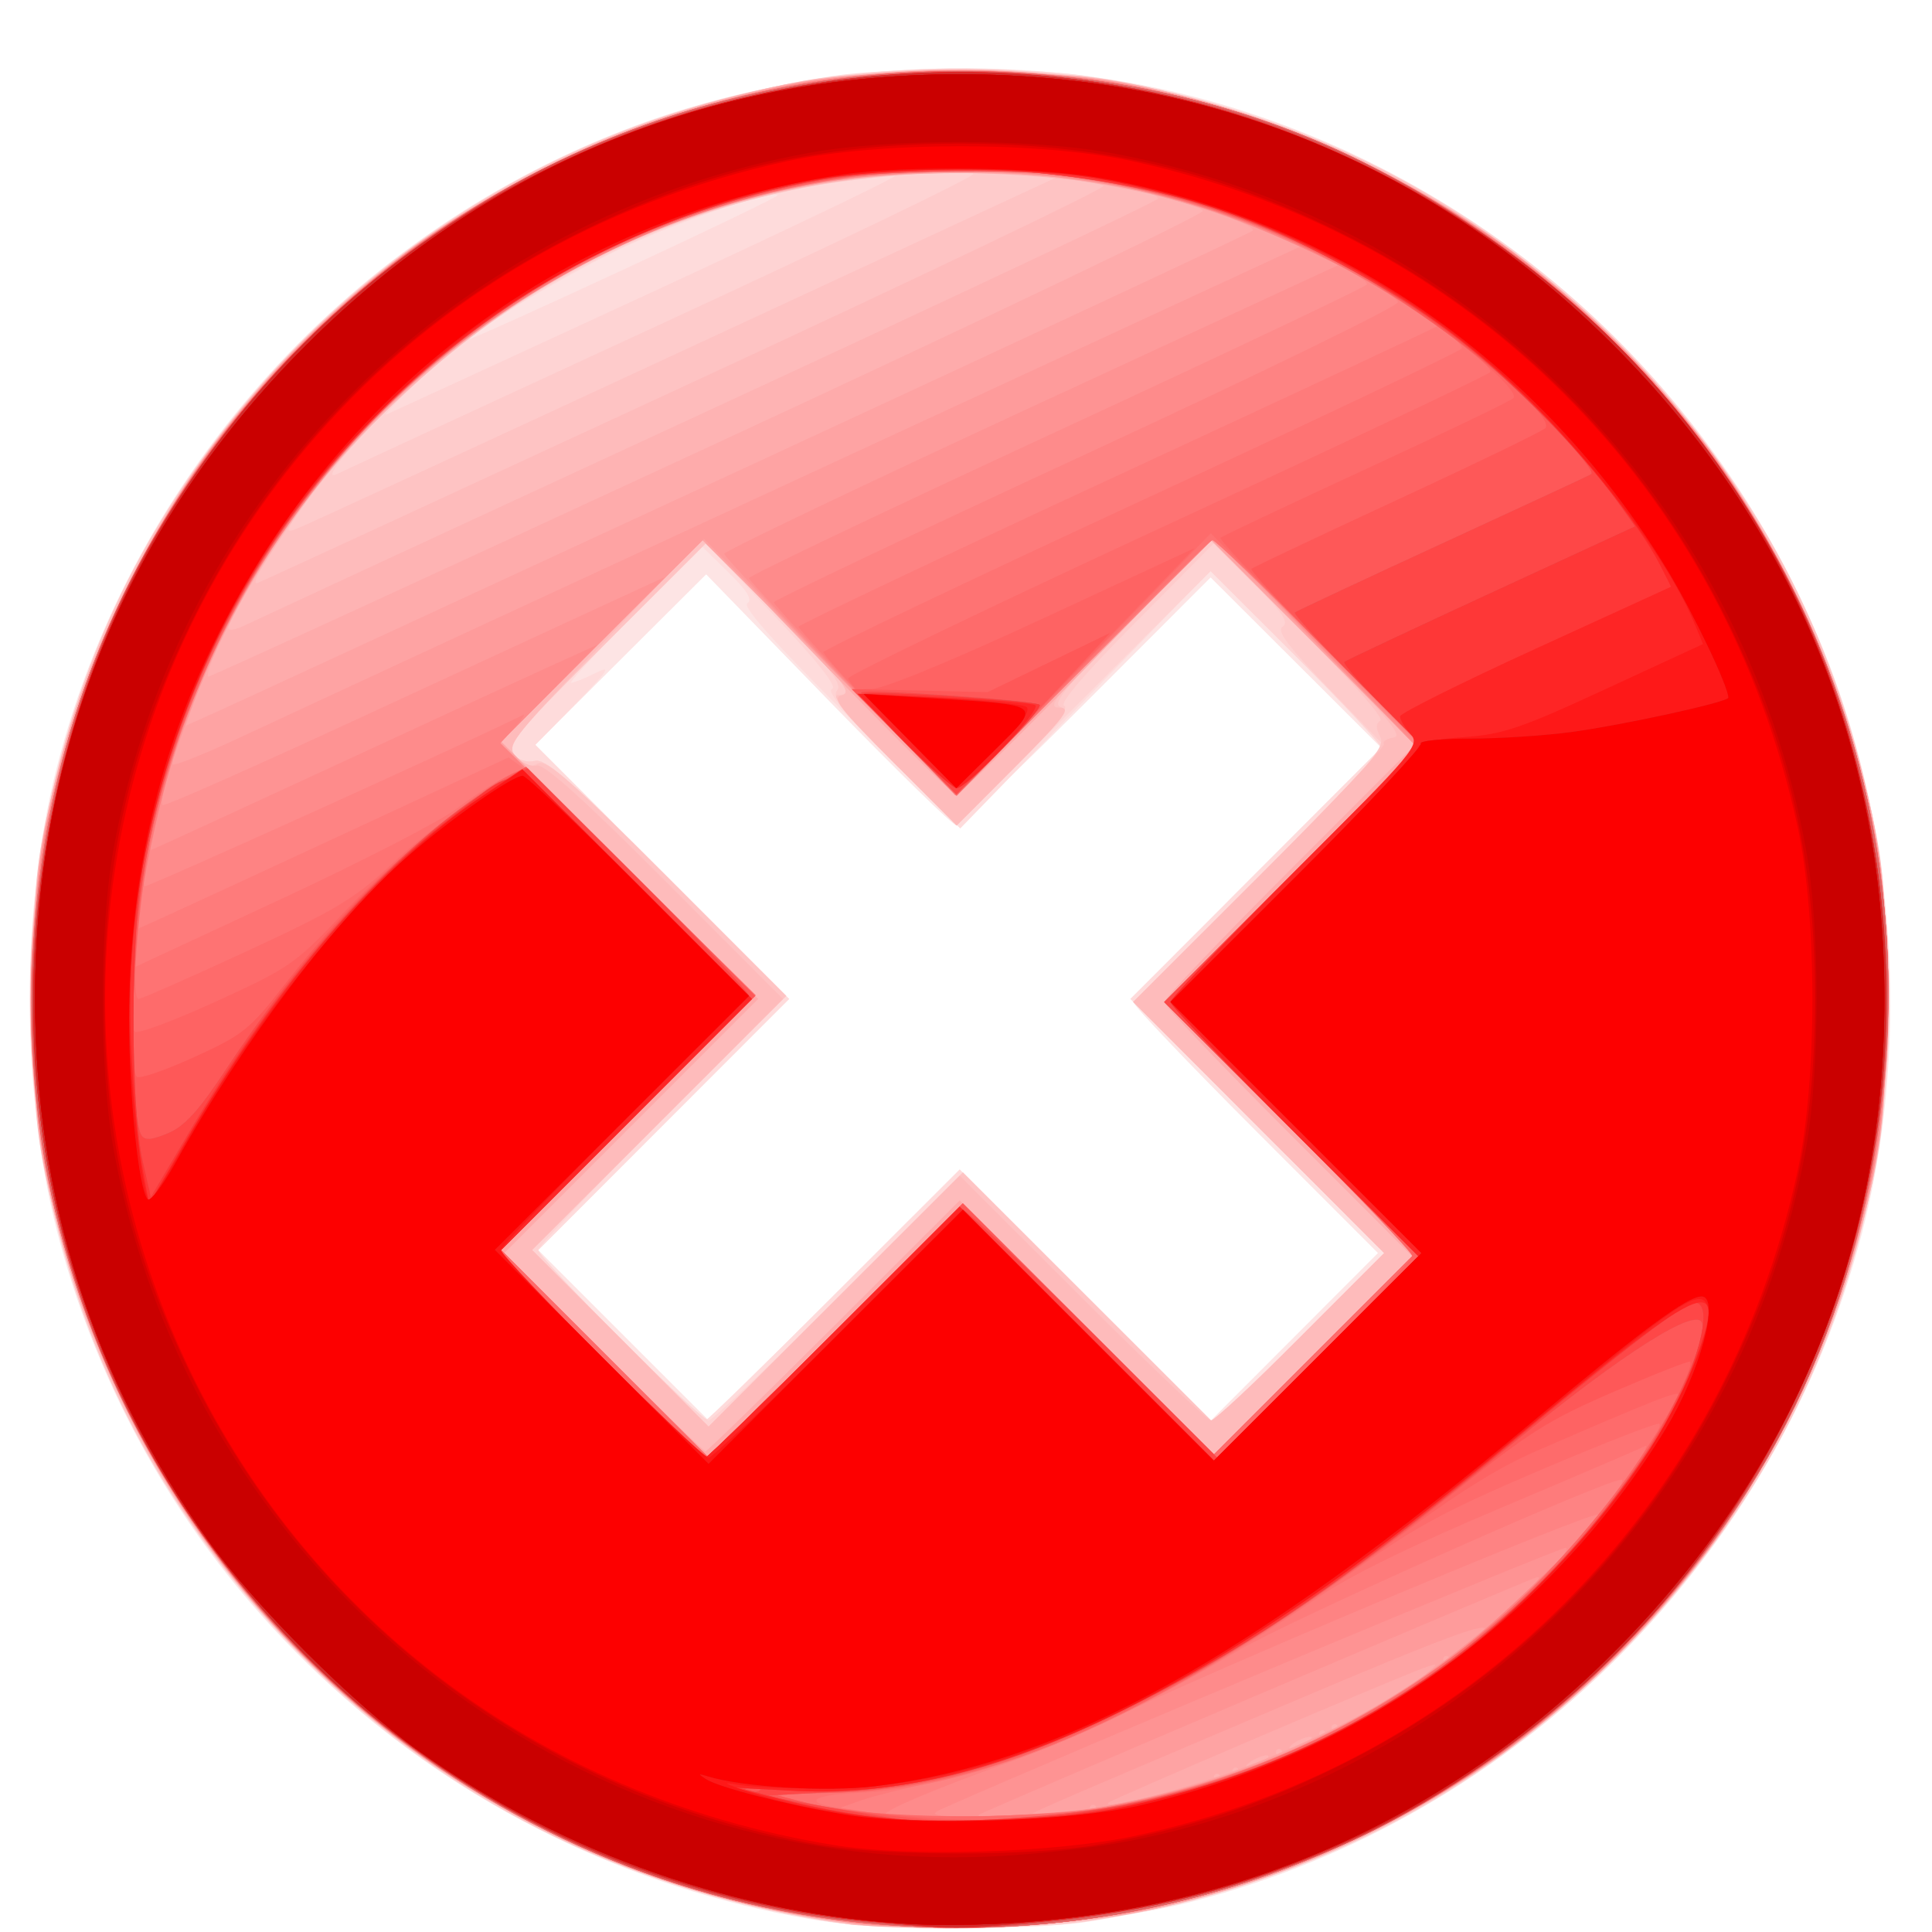 <?xml version="1.0" encoding="UTF-8" standalone="no"?>
<!-- Created with Inkscape (http://www.inkscape.org/) -->

<svg
   xmlns:dc="http://purl.org/dc/elements/1.1/"
   xmlns:cc="http://creativecommons.org/ns#"
   xmlns:rdf="http://www.w3.org/1999/02/22-rdf-syntax-ns#"
   xmlns:svg="http://www.w3.org/2000/svg"
   xmlns="http://www.w3.org/2000/svg"
   xmlns:sodipodi="http://sodipodi.sourceforge.net/DTD/sodipodi-0.dtd"
   xmlns:inkscape="http://www.inkscape.org/namespaces/inkscape"
   width="24"
   height="24"
   viewBox="0 0 24 24"
   id="svg11123"
   version="1.1"
   inkscape:version="0.91 r13725"
   sodipodi:docname="edit_delete.svg">
  <defs
     id="defs11125" />
  <sodipodi:namedview
     id="base"
     pagecolor="#ffffff"
     bordercolor="#666666"
     borderopacity="1.0"
     inkscape:pageopacity="0.0"
     inkscape:pageshadow="2"
     inkscape:zoom="8.7602941"
     inkscape:cx="-42.206504"
     inkscape:cy="10.404231"
     inkscape:document-units="px"
     inkscape:current-layer="layer1"
     showgrid="false"
     units="px"
     inkscape:window-width="1920"
     inkscape:window-height="1018"
     inkscape:window-x="-8"
     inkscape:window-y="-8"
     inkscape:window-maximized="1" />
  <g
     inkscape:label="Camada 1"
     inkscape:groupmode="layer"
     id="layer1"
     transform="translate(0,-1028.362)">
    <g
       id="g11204"
       transform="matrix(0.077,0,0,0.077,16.308,963.967)">
      <path
         style="fill:#fde4e4"
         d="m -80.962,1145.935 c -59.154,-10.068 -106.698,-53.358 -121.55,-110.673 -5.987,-23.106 -5.987,-52.507 0,-75.613 12.249,-47.269 47.604,-86.253 93.609,-103.215 27.908,-10.29 61.058,-11.963 89.748,-4.529 47.269,12.249 86.253,47.604 103.215,93.609 10.29,27.908 11.963,61.058 4.529,89.748 -13.538,52.246 -55.498,94.206 -107.744,107.744 -17.226,4.464 -45.045,5.782 -61.806,2.929 z m 44.261,-100.718 20.261,20.243 13.477,-13.505 13.477,-13.505 -19.738,-19.757 c -10.856,-10.866 -19.738,-20.199 -19.738,-20.739 0,-0.54 9.001,-9.991 20.002,-21.002 L 11.043,956.933 -2.72,943.196 -16.484,929.459 -36.463,949.457 c -10.989,10.999 -20.434,20.017 -20.989,20.041 -0.555,0.023 -9.876,-9.089 -20.713,-20.25 l -19.704,-20.292 -13.789,13.748 -13.789,13.748 20.484,20.502 20.484,20.502 -20.239,20.257 -20.239,20.257 13.741,13.741 13.741,13.741 20.257,-20.239 20.257,-20.239 20.261,20.243 z"
         id="path11262"
         inkscape:connector-curvature="0" />
      <path
         style="fill:#fedbdb"
         d="m -79.962,1145.962 c -36.254,-6.226 -67.155,-23.323 -90.135,-49.871 -24.369,-28.152 -36.865,-61.585 -36.865,-98.636 0,-37.05 12.496,-70.484 36.865,-98.636 23.483,-27.128 56.005,-44.745 92.827,-50.283 9.25,-1.391 31.367,-1.391 40.617,0 49.118,7.387 89.165,35.541 112.733,79.254 11.085,20.559 16.959,44.69 16.959,69.665 0,36.846 -12.382,70.158 -36.536,98.296 -23.332,27.181 -56.257,45.073 -93.155,50.622 -9.528,1.433 -33.918,1.201 -43.308,-0.411 z m 2.741,-100.748 20.259,-20.241 20.502,20.484 20.502,20.484 13.741,-13.741 13.741,-13.741 -20.484,-20.502 -20.484,-20.502 20.48,-20.498 20.48,-20.498 -13.989,-14.075 -13.989,-14.075 -20.208,20.823 -20.208,20.823 -17.792,-17.773 c -12.121,-12.108 -17.397,-18.021 -16.553,-18.552 0.877,-0.551 -0.009,-2.005 -3.027,-4.967 l -4.267,-4.187 -10.956,10.99 c -6.026,6.044 -10.603,10.99 -10.173,10.99 0.43,0 2.223,-0.723 3.983,-1.606 2.624,-1.317 2.033,-0.414 -3.281,5.01 l -6.481,6.616 20.472,20.49 20.472,20.49 -20.479,20.498 -20.479,20.498 13.475,13.502 c 7.411,7.426 13.702,13.502 13.98,13.502 0.278,0 9.621,-9.108 20.764,-20.241 z m -9.077,-177.429 c -0.899,-0.899 -16.539,4.441 -25.496,8.706 -8.804,4.192 -24.168,13.38 -24.168,14.454 0,0.185 11.243,-4.882 24.984,-11.26 13.741,-6.378 24.847,-11.733 24.68,-11.9 z"
         id="path11260"
         inkscape:connector-curvature="0" />
      <path
         style="fill:#fed3d3"
         d="m -77.962,1146.302 c -34.179,-5.69 -61.905,-19.638 -85.057,-42.79 -28.646,-28.646 -43.908,-65.511 -43.908,-106.057 0,-40.546 15.262,-77.411 43.908,-106.057 42.332,-42.332 104.233,-55.367 160.565,-33.811 57.286,21.921 95.457,77.85 95.457,139.868 0,40.546 -15.262,77.411 -43.908,106.057 -23.158,23.157 -50.474,36.971 -84.057,42.507 -9.444,1.557 -34.363,1.721 -43,0.283 z m 1.5,-100.847 19.981,-20 20.261,20.243 20.261,20.243 13.741,-13.741 13.741,-13.741 -20.243,-20.261 -20.243,-20.261 20,-19.981 C 2.038,966.966 11.038,957.514 11.038,956.951 c 0,-0.563 -6.192,-7.203 -13.761,-14.757 l -13.761,-13.735 -20.476,20.495 -20.476,20.495 -10.766,-10.732 c -7.131,-7.109 -10.295,-10.906 -9.372,-11.246 0.934,-0.345 -2.178,-4.301 -9.453,-12.014 l -10.846,-11.5 -16.222,16.182 c -14.326,14.29 -16.064,16.373 -14.868,17.814 0.817,0.984 2.194,1.421 3.471,1.101 1.713,-0.43 5.781,3.137 21.324,18.695 l 19.207,19.226 -20,19.981 c -11,10.99 -20,20.43 -20,20.977 0,1.319 26.178,27.523 27.495,27.523 0.563,0 10.015,-9 21.005,-20 z M -107.71,883.941 c 22.413,-10.349 40.543,-19.025 40.288,-19.28 -0.803,-0.803 -16.702,1.965 -25.109,4.37 -18.566,5.314 -38.997,16.68 -51.931,28.892 -3.3,3.116 -5.55,5.478 -5,5.249 0.55,-0.228 19.338,-8.883 41.751,-19.232 z"
         id="path11258"
         inkscape:connector-curvature="0" />
      <path
         style="fill:#fecbcb"
         d="m -77.962,1146.302 c -34.238,-5.7 -61.774,-19.567 -85.027,-42.82 -28.734,-28.734 -43.938,-65.423 -43.938,-106.027 0,-40.604 15.204,-77.293 43.938,-106.027 28.734,-28.734 65.423,-43.938 106.027,-43.938 40.604,0 77.293,15.204 106.027,43.938 28.734,28.734 43.938,65.423 43.938,106.027 0,40.604 -15.204,77.293 -43.938,106.027 -23.26,23.26 -50.386,36.992 -84.027,42.537 -9.444,1.557 -34.363,1.721 -43,0.283 z m 41.755,-100.598 20.243,20.243 13.744,-13.744 13.744,-13.744 -20.243,-20.261 -20.243,-20.261 20.456,-20.438 20.456,-20.438 -9.099,-9.406 c -6.945,-7.179 -8.769,-9.612 -7.706,-10.277 1.071,-0.67 -0.05,-2.318 -4.86,-7.14 l -6.253,-6.268 -12.747,12.851 c -8.234,8.301 -12.266,13.032 -11.387,13.363 0.89,0.334 -1.872,3.757 -7.982,9.892 l -9.342,9.381 -10.23,-10.195 c -8.149,-8.122 -9.998,-10.474 -9.091,-11.568 0.908,-1.094 -1.129,-3.642 -10.039,-12.551 l -11.179,-11.179 -16.178,16.178 c -14.285,14.285 -16.019,16.369 -14.823,17.81 0.817,0.984 2.194,1.421 3.471,1.101 1.713,-0.43 5.781,3.137 21.324,18.695 l 19.207,19.226 -20.498,20.48 -20.498,20.48 14.237,14.263 14.237,14.263 20.517,-20.499 20.517,-20.499 20.243,20.243 z M -104.749,888.39 c 27.892,-12.876 50.392,-23.7 50,-24.055 -1.089,-0.985 -20.713,0.752 -29.712,2.63 -22.118,4.617 -45.084,16.643 -61.678,32.297 -8.171,7.708 -14.24,14.983 -11.266,13.505 1.069,-0.532 24.765,-11.501 52.656,-24.377 z"
         id="path11256"
         inkscape:connector-curvature="0" />
      <path
         style="fill:#fec3c3"
         d="m -79.462,1145.953 c -44.729,-7.118 -83.437,-33.27 -106.847,-72.185 -27.454,-45.638 -27.454,-106.987 0,-152.626 40.126,-66.705 121.721,-92.009 192.785,-59.788 25.584,11.6 50.539,34.238 65.908,59.788 27.454,45.638 27.454,106.987 0,152.626 -20.661,34.347 -54.057,59.38 -92.347,69.221 -17.205,4.422 -42.441,5.679 -59.5,2.964 z m 43.255,-100.249 20.243,20.243 13.744,-13.744 13.744,-13.744 -20.243,-20.261 -20.243,-20.261 20.439,-20.421 C 9.413,959.597 11.789,956.857 10.874,955.148 c -0.73,-1.364 -0.72,-2.146 0.033,-2.612 0.621,-0.384 -4.947,-6.675 -13.178,-14.891 l -14.253,-14.227 -12.969,13.146 c -10.395,10.537 -12.621,13.273 -11.214,13.783 1.42,0.516 -0.015,2.4 -7.518,9.872 l -9.273,9.235 -10.464,-10.5 c -6.575,-6.598 -9.82,-10.5 -8.732,-10.5 0.953,0 1.732,-0.345 1.732,-0.766 0,-0.421 -5.178,-5.929 -11.506,-12.24 l -11.506,-11.474 -16.192,16.192 c -15.934,15.934 -16.163,16.224 -14.368,18.208 1.322,1.461 2.29,1.766 3.519,1.109 1.373,-0.735 5.332,2.734 20.874,18.291 l 19.179,19.198 -20.498,20.48 -20.498,20.48 14.237,14.263 14.237,14.263 20.517,-20.499 20.517,-20.499 20.243,20.243 z m -64.943,-153.051 60.312,-27.973 -7.812,-0.443 c -27.454,-1.556 -55.667,5.64 -78.077,19.915 -12.99,8.274 -27.812,22.115 -36.046,33.658 -3.06,4.29 -3.136,4.573 -1,3.729 1.271,-0.502 29.451,-13.501 62.623,-28.886 z"
         id="path11254"
         inkscape:connector-curvature="0" />
      <path
         style="fill:#febbbb"
         d="m -74.462,1146.803 c -25.892,-4.067 -45.489,-11.293 -64.201,-23.672 -34.294,-22.689 -56.669,-55.424 -65.471,-95.788 -1.921,-8.809 -2.265,-13.351 -2.265,-29.887 0,-16.537 0.344,-21.079 2.265,-29.887 8.802,-40.364 31.176,-73.1 65.471,-95.788 15.642,-10.349 32.204,-17.219 51.813,-21.496 8.809,-1.921 13.351,-2.265 29.887,-2.265 16.537,0 21.079,0.344 29.887,2.265 40.364,8.802 73.1,31.176 95.788,65.471 10.349,15.642 17.219,32.204 21.496,51.813 1.921,8.809 2.265,13.351 2.265,29.887 0,16.537 -0.344,21.079 -2.265,29.887 -4.276,19.61 -11.147,36.171 -21.496,51.813 -22.578,34.127 -55.563,56.747 -95.277,65.339 -7.457,1.613 -14.216,2.22 -27.399,2.46 -9.625,0.175 -18.85,0.107 -20.5,-0.152 z m 37.259,-101.088 c 10.868,10.857 20.211,19.741 20.764,19.741 0.553,0 7.068,-6.076 14.479,-13.502 L 11.515,1038.451 -8.723,1018.194 -28.962,997.937 -8.517,977.511 C 2.727,966.276 11.721,956.75 11.468,956.341 c -0.253,-0.409 0.459,-0.888 1.581,-1.065 1.631,-0.257 -1.13,-3.485 -13.748,-16.073 L -16.487,923.453 -29.96,936.954 c -11.354,11.377 -13.085,13.501 -11.007,13.501 2.131,0 1.18,1.292 -6.995,9.501 l -9.462,9.501 -10.29,-10.251 c -8.72,-8.687 -9.979,-10.328 -8.249,-10.751 1.717,-0.421 0.079,-2.456 -10.3,-12.807 l -12.341,-12.307 -15.811,16.582 c -15.114,15.85 -15.736,16.664 -14.122,18.449 0.929,1.027 2.451,1.674 3.383,1.438 1.159,-0.293 7.686,5.579 20.684,18.609 l 18.99,19.037 -20.238,20.256 -20.238,20.256 14.241,14.241 14.241,14.241 20.257,-20.238 20.257,-20.238 19.759,19.741 z M -101.101,898.455 c 37.421,-17.325 67.724,-31.806 67.339,-32.18 -0.385,-0.374 -5.65,-1.131 -11.7,-1.682 -23.724,-2.162 -48.652,2.52 -70,13.146 -16.363,8.145 -34.982,23.619 -45.942,38.181 -6.431,8.545 -10.372,14.984 -8.831,14.429 0.602,-0.217 31.713,-14.57 69.134,-31.895 z"
         id="path11252"
         inkscape:connector-curvature="0" />
      <path
         style="fill:#feb3b3"
         d="m -79.462,1145.938 c -58.452,-9.449 -105.532,-51.051 -121.903,-107.717 -8.123,-28.116 -7.177,-61.962 2.496,-89.37 17.944,-50.84 59.19,-87.079 112.218,-98.595 14.77,-3.208 44.607,-3.208 59.377,0 59.867,13.001 104.51,57.645 117.511,117.511 3.208,14.77 3.208,44.607 0,59.377 -12.952,59.641 -57.866,104.697 -117.001,117.37 -12.92,2.769 -39.874,3.497 -52.699,1.424 z m 2.241,-95.723 20.259,-20.241 20.499,20.48 20.499,20.48 16.003,-15.979 16.003,-15.979 -20.001,-20.019 c -11.001,-11.011 -20.001,-20.461 -20.001,-21.001 0,-0.54 9.108,-10.098 20.24,-21.24 L 16.518,956.458 0.028,939.876 -16.462,923.294 -36.468,943.875 c -11.004,11.319 -20.48,20.581 -21.059,20.581 -0.579,0 -9.985,-9.261 -20.902,-20.58 l -19.849,-20.58 -16.343,16.32 -16.343,16.32 20.742,20.76 20.742,20.76 -20.481,20.499 -20.481,20.499 15.978,16.001 c 8.788,8.801 16.204,16.001 16.481,16.001 0.277,0 9.619,-9.108 20.762,-20.241 z M -97.212,902.404 c 39.738,-18.364 72.25,-33.694 72.25,-34.065 0,-1.73 -19.18,-4.164 -32.5,-4.124 -26.735,0.08 -50.16,7.188 -72.389,21.965 -9.652,6.416 -22.77,18.549 -30.337,28.059 -5.016,6.303 -14.774,21.76 -14.774,23.401 0,0.476 1.238,0.256 2.75,-0.49 1.512,-0.746 35.263,-16.382 75,-34.746 z"
         id="path11250"
         inkscape:connector-curvature="0" />
      <path
         style="fill:#feabab"
         d="m -72.962,1146.829 c -1.375,-0.257 -6.55,-1.14 -11.5,-1.963 -17.718,-2.946 -39.208,-11.701 -55.705,-22.694 -33.298,-22.19 -57.1,-58.256 -64.489,-97.717 -2.46,-13.139 -2.46,-40.861 0,-54 11.397,-60.867 59.826,-109.296 120.693,-120.693 13.139,-2.46 40.861,-2.46 54,0 60.867,11.397 109.296,59.826 120.693,120.693 2.46,13.139 2.46,40.861 0,54 -11.355,60.642 -59.959,109.401 -120.193,120.579 -8.631,1.602 -38.032,2.815 -43.5,1.795 z m 58,-23.873 c 0,-0.275 -0.225,-0.5 -0.5,-0.5 -0.275,0 -0.5,0.225 -0.5,0.5 0,0.275 0.225,0.5 0.5,0.5 0.275,0 0.5,-0.225 0.5,-0.5 z m 3,-1 c 0,-0.275 -0.225,-0.5 -0.5,-0.5 -0.275,0 -0.5,0.225 -0.5,0.5 0,0.275 0.225,0.5 0.5,0.5 0.275,0 0.5,-0.225 0.5,-0.5 z m 4,-1.5 c 0.825,-0.533 1.05,-0.969 0.5,-0.969 -0.55,0 -1.675,0.436 -2.5,0.969 -0.825,0.533 -1.05,0.969 -0.5,0.969 0.55,0 1.675,-0.436 2.5,-0.969 z m 3,-1.5 c 0,-0.275 -0.225,-0.5 -0.5,-0.5 -0.275,0 -0.5,0.225 -0.5,0.5 0,0.275 0.225,0.5 0.5,0.5 0.275,0 0.5,-0.225 0.5,-0.5 z m 4,-1.5 c 0.825,-0.533 1.05,-0.969 0.5,-0.969 -0.55,0 -1.675,0.436 -2.5,0.969 -0.825,0.533 -1.05,0.969 -0.5,0.969 0.55,0 1.675,-0.436 2.5,-0.969 z m 3,-1.5 c 0,-0.275 -0.225,-0.5 -0.5,-0.5 -0.275,0 -0.5,0.225 -0.5,0.5 0,0.275 0.225,0.5 0.5,0.5 0.275,0 0.5,-0.225 0.5,-0.5 z m 2,-1 c 0,-0.275 -0.225,-0.5 -0.5,-0.5 -0.275,0 -0.5,0.225 -0.5,0.5 0,0.275 0.225,0.5 0.5,0.5 0.275,0 0.5,-0.225 0.5,-0.5 z m -81.259,-64.741 20.259,-20.241 20.499,20.48 20.499,20.48 16.003,-15.979 16.003,-15.979 -20.001,-20.019 c -11.001,-11.011 -20.001,-20.461 -20.001,-21.001 0,-0.54 9.108,-10.098 20.24,-21.24 L 16.518,956.458 0.028,939.876 -16.462,923.294 -36.468,943.875 c -11.004,11.319 -20.48,20.581 -21.059,20.581 -0.579,0 -9.985,-9.261 -20.902,-20.58 l -19.849,-20.58 -16.343,16.32 -16.343,16.32 20.742,20.76 20.742,20.76 -20.481,20.499 -20.481,20.499 15.978,16.001 c 8.788,8.801 16.204,16.001 16.481,16.001 0.277,0 9.619,-9.108 20.762,-20.241 z M -97.192,908.275 c 44.148,-20.45 79.91,-37.54 79.471,-37.979 -1.493,-1.493 -16.705,-4.736 -27.24,-5.807 -10.622,-1.079 -19.753,-0.767 -32.5,1.114 -42.072,6.206 -80.658,35.422 -99.19,75.103 -1.22,2.612 -1.902,4.75 -1.514,4.75 0.387,1.1e-4 36.825,-16.731 80.973,-37.181 z"
         id="path11248"
         inkscape:connector-curvature="0" />
      <path
         style="fill:#fea3a3"
         d="m -78.685,1145.896 c -43.547,-6.349 -83.002,-32.432 -106.081,-70.128 -43.212,-70.579 -21.036,-162.937 49.491,-206.116 70.579,-43.212 162.937,-21.036 206.116,49.491 43.212,70.579 21.036,162.937 -49.491,206.116 -29.625,18.138 -65.88,25.617 -100.036,20.636 z m 43.723,-17.94 c 0,-0.275 -0.225,-0.5 -0.5,-0.5 -0.275,0 -0.5,0.225 -0.5,0.5 0,0.275 0.225,0.5 0.5,0.5 0.275,0 0.5,-0.225 0.5,-0.5 z m 19.951,-5.142 c 10.867,-3.574 27.557,-11.725 32.622,-15.932 2.799,-2.324 2.817,-2.392 0.427,-1.546 -4.344,1.538 -50.438,21.224 -50.981,21.773 -1.142,1.155 8.064,-1.05 17.932,-4.296 z m 37.049,-18.858 c 0,-0.275 -0.225,-0.5 -0.5,-0.5 -0.275,0 -0.5,0.225 -0.5,0.5 0,0.275 0.225,0.5 0.5,0.5 0.275,0 0.5,-0.225 0.5,-0.5 z m -58.244,-53.251 20.244,20.244 L 0.285,1054.701 16.532,1038.455 -3.712,1018.211 -23.956,997.967 -3.475,977.461 17.006,956.955 0.307,940.179 -16.391,923.403 l -20.544,20.527 -20.544,20.527 -20.481,-20.499 -20.481,-20.499 -16.261,16.239 -16.261,16.239 20.502,20.519 20.502,20.519 -20.499,20.481 -20.499,20.481 16.739,16.761 16.739,16.761 20.516,-20.498 20.516,-20.498 20.244,20.244 z M -90.962,911.472 c 44.275,-20.49 80.846,-37.568 81.268,-37.953 1.066,-0.971 -14.418,-5.881 -24.46,-7.757 -11.126,-2.078 -33.638,-2.062 -45.44,0.032 -40.753,7.233 -76.74,34.204 -95.412,71.509 -2.178,4.352 -4.608,9.749 -5.4,11.994 l -1.44,4.082 5.192,-2.327 c 2.856,-1.28 41.417,-19.091 85.692,-39.58 z"
         id="path11246"
         inkscape:connector-curvature="0" />
      <path
         style="fill:#fe9b9b"
         d="m -78.033,1145.992 c -18.937,-3.1 -32.355,-7.519 -48.731,-16.048 -39.829,-20.744 -67.517,-57.792 -77.344,-103.489 -3.259,-15.153 -3.259,-42.847 0,-58 6.527,-30.349 20.217,-55.875 41.244,-76.902 21.027,-21.027 46.554,-34.717 76.902,-41.244 8.762,-1.884 13.562,-2.258 29,-2.258 15.438,0 20.238,0.374 29,2.258 30.349,6.527 55.875,20.217 76.902,41.244 21.027,21.027 34.717,46.554 41.244,76.902 1.884,8.762 2.258,13.562 2.258,29 0,15.438 -0.374,20.238 -2.258,29 -3.105,14.44 -7.378,26.558 -13.828,39.223 -20.689,40.62 -58.266,69.135 -103.818,78.781 -13.075,2.769 -38.342,3.535 -50.572,1.533 z m 42.824,-18.046 c 18.537,-3.006 36.678,-10.217 52.55,-20.887 17.554,-11.801 14.714,-11.225 -22.447,4.555 -42.357,17.986 -41.611,17.658 -40.356,17.756 0.55,0.043 5.164,-0.598 10.252,-1.423 z m -0.997,-77.242 20.244,20.244 L 0.285,1054.701 16.532,1038.455 -3.712,1018.211 -23.956,997.967 -3.535,977.461 16.885,956.955 0.412,940.014 -16.062,923.074 l -20.757,20.74 -20.757,20.74 -20.326,-20.661 -20.326,-20.661 -16.437,16.437 -16.437,16.437 20.603,20.384 20.603,20.384 -20.53,20.547 -20.53,20.547 16.741,16.741 16.741,16.741 20.512,-20.495 20.512,-20.495 20.244,20.244 z m -45.44,-137.793 79.815,-36.921 -4.315,-1.846 c -7.562,-3.236 -18.685,-6.598 -27.633,-8.352 -11.498,-2.254 -33.422,-2.231 -46.182,0.049 -37.669,6.731 -70.759,29.988 -91.223,64.114 -5.059,8.436 -12.777,26.328 -12.777,29.619 0,0.443 5.062,-1.567 11.25,-4.468 6.188,-2.9 47.167,-21.888 91.065,-42.195 z"
         id="path11244"
         inkscape:connector-curvature="0" />
      <path
         style="fill:#fe9393"
         d="m -74.962,1146.448 c -18.578,-2.557 -35.292,-7.879 -51.802,-16.494 -13.984,-7.296 -24.428,-15.022 -36.135,-26.728 -21.147,-21.147 -34.704,-46.411 -41.197,-76.771 -1.868,-8.735 -2.246,-13.609 -2.246,-29 0,-15.391 0.377,-20.265 2.246,-29 4.545,-21.253 13.392,-41.672 25.32,-58.441 7.738,-10.878 23.495,-26.635 34.373,-34.373 16.769,-11.928 37.188,-20.775 58.441,-25.32 15.139,-3.238 42.861,-3.238 58,0 21.253,4.545 41.672,13.392 58.441,25.32 10.878,7.738 26.635,23.495 34.373,34.373 11.928,16.769 20.775,37.188 25.32,58.441 1.868,8.735 2.246,13.609 2.246,29 0,15.391 -0.377,20.265 -2.246,29 -4.545,21.253 -13.392,41.672 -25.32,58.441 -7.738,10.878 -23.495,26.635 -34.373,34.373 -16.68,11.865 -37.398,20.864 -57.941,25.168 -11.4,2.388 -36.913,3.469 -47.5,2.011 z m 40.119,-18.467 c 19.645,-3.455 36.05,-9.984 51.65,-20.556 8.517,-5.771 22.222,-17.627 19.231,-16.635 -2.408,0.798 -89.457,37.859 -89.917,38.282 -1.04,0.957 11.471,0.24 19.036,-1.091 z m -1.363,-77.276 20.244,20.244 16.247,-16.247 16.247,-16.247 -20.244,-20.244 -20.244,-20.244 20.426,-20.506 20.426,-20.506 -16.38,-17 -16.38,-17 -20.867,20.809 -20.867,20.809 -18.682,-19.092 c -10.275,-10.501 -18.682,-19.427 -18.682,-19.837 0,-0.409 22.3,-11.061 49.557,-23.67 l 49.557,-22.926 -4.807,-2.451 C -29.101,862.095 -69.001,859.89 -100.195,871.097 c -33.516,12.042 -60.726,36.618 -76.235,68.858 -4.282,8.901 -10.011,25.355 -9.133,26.232 0.249,0.249 14.774,-6.176 32.278,-14.279 17.503,-8.103 35.649,-16.491 40.324,-18.641 l 8.5,-3.909 -13.337,13.399 -13.337,13.399 20.628,20.349 20.628,20.349 -20.538,20.556 -20.538,20.556 16.741,16.741 16.741,16.741 20.512,-20.495 20.512,-20.495 20.244,20.244 z"
         id="path11242"
         inkscape:connector-curvature="0" />
      <path
         style="fill:#fe8b8b"
         d="m -74.732,1146.422 c -33.41,-4.213 -64.429,-19.372 -88.126,-43.07 -21.037,-21.037 -34.808,-46.724 -41.225,-76.897 -3.217,-15.126 -3.217,-42.874 0,-58 6.417,-30.173 20.188,-55.86 41.225,-76.897 21.037,-21.037 46.724,-34.808 76.897,-41.225 15.126,-3.217 42.874,-3.217 58,0 30.173,6.417 55.86,20.188 76.897,41.225 21.037,21.037 34.808,46.724 41.225,76.897 3.217,15.126 3.217,42.874 0,58 -12.898,60.645 -58.122,105.831 -118.122,118.022 -12,2.438 -35.204,3.403 -46.77,1.945 z m 40.389,-18.499 c 22.634,-3.906 41.462,-12.271 59.265,-26.329 8.411,-6.642 16.775,-14.812 15.979,-15.608 -0.383,-0.383 -79.213,32.586 -100.363,41.975 -2.769,1.23 -2.261,1.338 6.619,1.413 5.29,0.045 13.615,-0.608 18.5,-1.451 z m -1.863,-77.218 20.244,20.244 L 0.285,1054.701 16.532,1038.455 -3.712,1018.211 -23.956,997.967 -3.459,977.453 17.038,956.938 0.621,939.947 -15.797,922.955 -36.708,943.775 -57.619,964.595 -74.29,947.423 c -9.169,-9.445 -16.671,-17.481 -16.671,-17.858 0,-0.377 22.311,-11.006 49.579,-23.621 27.268,-12.614 49.802,-23.296 50.075,-23.738 0.779,-1.26 -19.221,-10.37 -28.889,-13.158 -20.931,-6.037 -41.514,-6.862 -62.998,-2.526 -45.401,9.163 -83.297,42.574 -99.167,87.433 -2.185,6.177 -5.685,19.5 -5.122,19.5 0.115,0 13.442,-6.127 29.616,-13.616 16.174,-7.489 32.332,-14.937 35.907,-16.553 l 6.5,-2.937 -7.833,7.908 -7.833,7.908 20.624,20.345 20.624,20.345 -20.538,20.556 -20.538,20.556 16.741,16.741 16.741,16.741 20.512,-20.495 20.512,-20.495 20.244,20.244 z"
         id="path11240"
         inkscape:connector-curvature="0" />
      <path
         style="fill:#fe8383"
         d="m -76.962,1145.948 c -81.692,-11.189 -139.364,-86.365 -128.553,-167.569 4.474,-33.607 18.992,-63.156 42.656,-86.82 41.139,-41.139 101.563,-54.677 156.615,-35.088 41.435,14.743 75.523,48.832 90.267,90.267 19.588,55.052 6.051,115.476 -35.088,156.615 -33.079,33.079 -79.849,48.903 -125.897,42.596 z m 43.074,-18.095 c 18.762,-3.189 38.312,-11.208 53.524,-21.956 7.072,-4.996 26.402,-23.466 26.402,-25.227 0,-1.065 -64.474,25.989 -77.5,32.52 -4.4,2.206 -12.569,5.649 -18.153,7.651 -11.145,3.996 -19.347,7.455 -19.347,8.16 0,1.158 26.635,0.285 35.074,-1.149 z m -2.318,-77.148 20.244,20.244 L 0.285,1054.701 16.532,1038.455 -3.712,1018.211 -23.956,997.967 -3.322,977.316 17.311,956.665 0.725,939.81 -15.861,922.955 -36.749,943.784 -57.636,964.613 -72.299,949.352 c -8.064,-8.393 -14.663,-15.54 -14.663,-15.882 0,-0.342 22.737,-11.137 50.527,-23.988 27.79,-12.851 50.368,-23.852 50.174,-24.446 -0.622,-1.905 -19.899,-11.468 -29.225,-14.497 -15.642,-5.081 -24.581,-6.517 -40.476,-6.503 -22.229,0.02 -37.891,3.43 -56.528,12.308 -34.091,16.238 -58.568,43.94 -70.786,80.111 -2.624,7.768 -5.89,22.129 -5.191,22.828 0.296,0.296 54.721,-24.353 61.005,-27.629 0.55,-0.287 -0.039,0.621 -1.31,2.018 l -2.31,2.539 20.601,20.322 20.601,20.322 -20.538,20.556 -20.538,20.556 16.741,16.741 16.741,16.741 20.512,-20.495 20.512,-20.495 20.244,20.244 z"
         id="path11238"
         inkscape:connector-curvature="0" />
      <path
         style="fill:#fe7b7b"
         d="M -73.962,1146.359 C -136.314,1139.4 -188.38,1093.012 -202.928,1031.455 c -6.388,-27.03 -4.566,-58.175 4.958,-84.718 14.884,-41.486 48.805,-75.406 90.291,-90.291 37.473,-13.445 81.503,-11.132 115.937,6.09 56.575,28.296 89.689,86.542 83.954,147.669 -3.413,36.376 -17.261,66.424 -42.459,92.129 -32.469,33.123 -77.573,49.174 -123.713,44.025 z m 40.378,-18.41 c 25.136,-4.383 48.872,-16.337 67.501,-33.993 6.889,-6.529 16.78,-18.244 15.977,-18.923 -0.962,-0.814 -53.694,22.653 -61.913,27.553 -19.821,11.818 -35.064,18.382 -49.57,21.348 -4.33,0.885 -9.41,2.152 -11.289,2.816 l -3.416,1.206 3.416,0.618 c 6.935,1.255 30.678,0.877 39.294,-0.625 z m -2.622,-77.244 20.244,20.244 L 0.285,1054.701 16.532,1038.455 -3.712,1018.211 -23.956,997.967 -3.244,977.237 17.468,956.508 0.77,939.732 -15.928,922.955 l -20.857,20.831 -20.857,20.831 -12.66,-13.31 c -6.963,-7.321 -12.66,-13.571 -12.66,-13.889 0,-0.318 23.175,-11.307 51.5,-24.42 28.325,-13.112 51.5,-23.946 51.5,-24.075 0,-0.752 -13.974,-9.141 -20.635,-12.389 C -50.816,852.051 -111.087,863.026 -151.421,904 c -8.826,8.966 -19.08,23.409 -24.817,34.955 -6.134,12.345 -9.98,25.297 -13.115,44.169 l -0.526,3.169 6.209,-2.821 c 3.415,-1.552 16.948,-7.809 30.074,-13.905 l 23.865,-11.083 2.635,1.919 c 1.449,1.055 10.397,9.716 19.884,19.246 l 17.249,17.327 -20.499,20.48 -20.499,20.48 16.739,16.761 16.739,16.761 20.516,-20.498 20.516,-20.498 20.244,20.244 z"
         id="path11236"
         inkscape:connector-curvature="0" />
      <path
         style="fill:#fe7373"
         d="M -73.962,1146.359 C -136.314,1139.4 -188.38,1093.012 -202.928,1031.455 c -6.388,-27.03 -4.566,-58.175 4.958,-84.718 14.884,-41.486 48.805,-75.406 90.291,-90.291 37.473,-13.445 81.503,-11.132 115.937,6.09 56.575,28.296 89.689,86.542 83.954,147.669 -3.413,36.376 -17.261,66.424 -42.459,92.129 -32.469,33.123 -77.573,49.174 -123.713,44.025 z m 40.29,-18.395 c 34.833,-6.074 67.954,-27.556 86.298,-55.97 1.052,-1.629 1.462,-2.697 0.912,-2.374 -0.55,0.323 -10.9,4.76 -23,9.861 -14.552,6.135 -24.539,11.015 -29.5,14.417 -28.784,19.736 -54.818,30.767 -74.762,31.677 -7.193,0.328 -8.585,1.572 -2.657,2.374 2.705,0.366 5.369,0.819 5.919,1.008 2.981,1.021 29.322,0.311 36.79,-0.991 z m -2.534,-77.259 20.244,20.244 L 0.285,1054.701 16.532,1038.455 -3.712,1018.211 -23.956,997.967 -3.248,977.242 17.46,956.516 1.039,939.986 c -9.032,-9.092 -16.783,-16.531 -17.225,-16.531 -0.442,0 -9.91,9.281 -21.04,20.625 l -20.235,20.625 -10.75,-11.241 c -5.913,-6.182 -10.75,-11.557 -10.75,-11.943 0,-0.386 23.175,-11.43 51.5,-24.541 28.325,-13.112 51.5,-24.122 51.5,-24.468 0,-2.365 -20.442,-14.677 -32.131,-19.353 -46.329,-18.532 -96.817,-9.899 -135.369,23.148 -25.218,21.617 -42.944,55.696 -46.015,88.464 l -0.713,7.613 23.643,-10.992 c 13.004,-6.046 25.768,-12.615 28.364,-14.598 2.596,-1.983 6.2,-4.311 8.008,-5.174 l 3.287,-1.569 18.464,18.443 18.464,18.443 -20.498,20.516 -20.498,20.516 16.741,16.741 16.741,16.741 20.512,-20.495 20.512,-20.495 20.244,20.244 z"
         id="path11234"
         inkscape:connector-curvature="0" />
      <path
         style="fill:#fe6b6b"
         d="M -73.962,1146.359 C -136.314,1139.4 -188.38,1093.012 -202.928,1031.455 c -6.388,-27.03 -4.566,-58.175 4.958,-84.718 14.884,-41.486 48.805,-75.406 90.291,-90.291 37.473,-13.445 81.503,-11.132 115.937,6.09 56.575,28.296 89.689,86.542 83.954,147.669 -3.413,36.376 -17.261,66.424 -42.459,92.129 -32.469,33.123 -77.573,49.174 -123.713,44.025 z m 40.619,-18.449 c 26.988,-4.697 52.079,-18.055 71.166,-37.885 8.267,-8.589 19.114,-23.004 18.085,-24.033 -0.262,-0.262 -8.777,3.052 -18.923,7.364 -15.355,6.526 -20.337,9.195 -29.721,15.924 -34.763,24.927 -61.301,36.175 -85.35,36.175 -4.515,0 -7.963,0.246 -7.662,0.547 0.301,0.301 3.863,1.152 7.917,1.892 10.388,1.896 33.639,1.904 44.489,0.016 z m -2.863,-77.205 20.244,20.244 L 0.285,1054.701 16.532,1038.455 -3.712,1018.211 -23.956,997.967 -3.247,977.241 17.462,956.514 0.5,939.425 -16.462,922.335 l -20.5,21.161 -20.5,21.161 -8.75,-8.971 c -4.812,-4.934 -8.75,-9.406 -8.75,-9.936 0,-0.53 23.2,-11.697 51.555,-24.814 28.355,-13.117 51.761,-24.182 52.012,-24.588 0.87,-1.407 -17.043,-13.862 -27.034,-18.798 -17.226,-8.509 -32.723,-12.68 -51.033,-13.734 -64.703,-3.725 -123.029,41.189 -137.587,105.948 -2.201,9.789 -3.749,27.693 -2.395,27.693 0.447,0 8.275,-3.452 17.397,-7.671 14.302,-6.615 17.513,-8.538 23.323,-13.971 6.677,-6.242 19.297,-15.358 21.262,-15.358 0.561,0 9.229,8.217 19.26,18.26 l 18.24,18.26 -20.499,20.481 -20.499,20.481 16.739,16.761 16.739,16.761 20.516,-20.498 20.516,-20.498 20.244,20.244 z"
         id="path11232"
         inkscape:connector-curvature="0" />
      <path
         style="fill:#fe6363"
         d="M -73.962,1146.359 C -136.314,1139.4 -188.38,1093.012 -202.928,1031.455 c -6.388,-27.03 -4.566,-58.175 4.958,-84.718 14.884,-41.486 48.805,-75.406 90.291,-90.291 37.473,-13.445 81.503,-11.132 115.937,6.09 56.575,28.296 89.689,86.542 83.954,147.669 -3.413,36.376 -17.261,66.424 -42.459,92.129 -32.469,33.123 -77.573,49.174 -123.713,44.025 z m 33.354,-17.403 c 20.271,-1.708 45.872,-11.954 63.536,-25.429 10.625,-8.105 22.617,-20.941 29.918,-32.023 3.406,-5.17 6.192,-9.75 6.192,-10.179 0,-0.747 -3.874,0.782 -23.12,9.13 -5.972,2.59 -12.922,6.936 -22.051,13.788 -38.108,28.605 -65.836,40.988 -92.537,41.323 l -8.792,0.111 5.5,1.421 c 5.888,1.521 25.225,3.227 31,2.734 1.925,-0.164 6.584,-0.558 10.354,-0.876 z m -36.354,-78.001 20.482,-20.5 20.519,20.502 20.519,20.502 15.74,-15.763 c 8.657,-8.67 15.74,-16.212 15.74,-16.761 0,-0.549 -9,-9.99 -20,-20.98 L -23.962,997.973 -3.222,977.216 17.518,956.458 1.076,939.993 c -9.043,-9.056 -16.234,-16.674 -15.979,-16.929 0.255,-0.255 10.804,-5.239 23.443,-11.076 12.638,-5.837 23.355,-10.988 23.814,-11.447 1.221,-1.221 -9.978,-10.721 -20.306,-17.223 -25.869,-16.289 -57.337,-22.89 -87.469,-18.349 -36.908,5.563 -67.323,24.333 -89.908,55.487 -9.944,13.716 -19.632,36.4 -22.636,53 -1.621,8.957 -3,28.329 -2.085,29.282 0.413,0.43 6.339,-1.774 13.169,-4.897 11.881,-5.433 12.777,-6.06 20.714,-14.492 7.837,-8.325 21.873,-19.873 26.986,-22.203 2.155,-0.982 3.69,0.302 20.773,17.366 l 18.446,18.426 -20.741,20.758 -20.741,20.758 16.478,16.501 c 9.063,9.076 16.713,16.501 16.999,16.501 0.286,0 9.737,-9.225 21.002,-20.5 z m 11,-95 c -8.404,-8.447 -8.436,-8.5 -5.274,-8.5 1.952,0 12.647,-4.391 27.676,-11.364 l 24.494,-11.364 -19.152,19.864 c -10.533,10.925 -19.183,19.864 -19.22,19.864 -0.038,0 -3.874,-3.825 -8.525,-8.5 z"
         id="path11230"
         inkscape:connector-curvature="0" />
      <path
         style="fill:#fe5858"
         d="M -73.962,1146.359 C -136.314,1139.4 -188.38,1093.012 -202.928,1031.455 c -6.388,-27.03 -4.566,-58.175 4.958,-84.718 14.884,-41.486 48.805,-75.406 90.291,-90.291 37.473,-13.445 81.503,-11.132 115.937,6.09 56.575,28.296 89.689,86.542 83.954,147.669 -3.413,36.376 -17.261,66.424 -42.459,92.129 -32.469,33.123 -77.573,49.174 -123.713,44.025 z m 29.293,-16.929 c 23.167,-2.197 43.485,-9.318 61.971,-21.721 12.945,-8.685 26.759,-22.501 35.215,-35.221 4.357,-6.554 9.057,-15.846 8.355,-16.517 -0.183,-0.175 -5.734,2.014 -12.334,4.867 -10.554,4.561 -13.679,6.535 -25.941,16.392 -39.993,32.149 -72.944,47.902 -101.059,48.316 l -9,0.132 5.5,1.393 c 4.574,1.159 10.444,1.921 25,3.247 0.825,0.075 6.357,-0.324 12.293,-0.887 z m -32.292,-78.475 20.482,-20.5 20.519,20.502 20.519,20.502 L 0.798,1055.197 17.037,1038.935 -3.463,1018.454 -23.962,997.973 -3.223,977.216 17.516,956.46 3.576,942.493 C -4.092,934.811 -10.162,928.323 -9.913,928.075 -9.665,927.827 0.888,922.832 13.538,916.975 26.188,911.117 36.966,905.904 37.489,905.39 39.805,903.11 15.794,884.375 1.099,876.995 -25.914,863.43 -58.831,859.965 -89.017,867.51 c -50.731,12.68 -90.378,56.099 -99.502,108.97 -1.628,9.436 -2.457,32.292 -1.216,33.534 0.4,0.4 4.567,-1.024 9.261,-3.166 7.942,-3.623 8.967,-4.449 14.748,-11.893 10.867,-13.991 24.323,-26.506 35.529,-33.044 l 3.265,-1.905 18.485,18.465 18.485,18.465 -20.741,20.758 -20.741,20.758 16.478,16.501 c 9.063,9.076 16.713,16.501 16.999,16.501 0.286,0 9.737,-9.225 21.002,-20.5 z m 10.986,-95.014 -8.429,-8.473 10.972,0.244 10.972,0.244 9.892,-4.783 9.892,-4.783 -10.04,10.783 c -5.522,5.931 -11.118,11.787 -12.435,13.013 l -2.395,2.229 -8.429,-8.473 z"
         id="path11228"
         inkscape:connector-curvature="0" />
      <path
         style="fill:#de6666"
         d="M -73.962,1146.359 C -136.314,1139.4 -188.38,1093.012 -202.928,1031.455 c -6.388,-27.03 -4.566,-58.175 4.958,-84.718 14.884,-41.486 48.805,-75.406 90.291,-90.291 37.473,-13.445 81.503,-11.132 115.937,6.09 56.575,28.296 89.689,86.542 83.954,147.669 -3.413,36.376 -17.261,66.424 -42.459,92.129 -32.469,33.123 -77.573,49.174 -123.713,44.025 z m 44.234,-18.963 c 34.134,-6.914 63.63,-26.927 83.376,-56.571 5.096,-7.65 9.786,-18.403 9.168,-21.017 -0.685,-2.896 -12.89,4.838 -30.571,19.37 -29.012,23.846 -43.798,33.865 -65.207,44.186 -15.887,7.658 -28.804,11.185 -44,12.012 l -11.5,0.626 9.5,1.721 c 5.225,0.946 11.075,1.906 13,2.132 6.929,0.814 26.695,-0.528 36.234,-2.46 z m -59.505,-2.544 c -0.332,-0.332 -1.195,-0.368 -1.917,-0.079 -0.798,0.319 -0.561,0.556 0.604,0.604 1.054,0.043 1.645,-0.193 1.312,-0.525 z m 11.771,-73.396 c 10.99,-11 20.431,-20 20.982,-20 0.55,0 10.009,9.001 21.02,20.001 l 20.019,20.001 L 0.798,1055.197 17.037,1038.935 -3.463,1018.454 -23.962,997.973 -3.225,977.219 17.512,956.464 7.076,945.993 c -5.74,-5.759 -10.234,-10.655 -9.987,-10.88 0.247,-0.224 11.024,-5.275 23.949,-11.225 12.925,-5.949 23.677,-10.944 23.892,-11.101 0.924,-0.669 -9.788,-11.983 -17.265,-18.235 -17.812,-14.893 -38.388,-24.728 -61.127,-29.216 -10.54,-2.08 -37.858,-1.838 -48.5,0.43 -26.95,5.744 -49.506,17.975 -68.5,37.143 -23.014,23.225 -36.422,51.909 -39.494,84.484 -1.043,11.057 -0.469,29.692 0.986,32.047 0.534,0.864 1.628,0.781 4.269,-0.322 2.675,-1.118 4.959,-3.622 9.262,-10.155 14.264,-21.66 32.241,-40.163 45.868,-47.211 l 2.891,-1.495 17.859,17.838 c 9.822,9.811 17.859,18.289 17.859,18.84 0,0.551 -9.108,10.118 -20.24,21.259 l -20.24,20.258 16.478,16.501 c 9.063,9.076 16.713,16.501 16.999,16.501 0.286,0 9.512,-9 20.502,-20 z m 12.037,-94.963 c -4.362,-4.388 -7.702,-8.206 -7.423,-8.485 0.63,-0.63 28.045,1.275 28.769,1.998 0.288,0.288 -2.612,3.661 -6.446,7.494 l -6.97,6.97 -7.931,-7.977 z"
         id="path11226"
         inkscape:connector-curvature="0" />
      <path
         style="fill:#fe4747"
         d="m -72.389,1146.327 c -33.993,-3.267 -65.021,-18.169 -90.148,-43.296 -26.093,-26.093 -40.128,-56.179 -43.474,-93.192 -2.37,-26.219 3.303,-56.057 15.125,-79.554 13.697,-27.223 39.53,-53.057 66.753,-66.753 23.498,-11.823 53.335,-17.495 79.554,-15.125 37.013,3.346 67.099,17.381 93.192,43.474 26.093,26.093 40.128,56.179 43.474,93.192 2.37,26.219 -3.303,56.056 -15.125,79.554 -13.697,27.223 -39.53,53.056 -66.753,66.753 -15.32,7.708 -35.422,13.344 -53.671,15.047 -12.303,1.149 -16.075,1.135 -28.928,-0.1 z m 42.662,-18.931 c 34.134,-6.914 63.63,-26.927 83.376,-56.571 5.096,-7.65 9.786,-18.403 9.168,-21.017 -0.685,-2.896 -12.89,4.838 -30.571,19.37 -29.012,23.846 -43.798,33.865 -65.207,44.186 -15.887,7.658 -28.804,11.185 -44,12.012 l -11.5,0.626 9.5,1.721 c 5.225,0.946 11.075,1.906 13,2.132 6.929,0.814 26.695,-0.528 36.234,-2.46 z m -59.505,-2.544 c -0.332,-0.332 -1.195,-0.368 -1.917,-0.079 -0.798,0.319 -0.561,0.556 0.604,0.604 1.054,0.043 1.645,-0.193 1.312,-0.525 z m 11.771,-73.396 c 10.99,-11 20.431,-20 20.982,-20 0.55,0 10.009,9.001 21.02,20.001 l 20.019,20.001 L 0.798,1055.197 17.037,1038.935 -3.463,1018.454 -23.962,997.973 -3.225,977.219 17.512,956.464 7.076,945.993 c -5.74,-5.759 -10.234,-10.655 -9.987,-10.88 0.247,-0.224 11.024,-5.275 23.949,-11.225 12.925,-5.949 23.677,-10.944 23.892,-11.101 0.924,-0.669 -9.788,-11.983 -17.265,-18.235 -17.812,-14.893 -38.388,-24.728 -61.127,-29.216 -10.54,-2.08 -37.858,-1.838 -48.5,0.43 -26.95,5.744 -49.506,17.975 -68.5,37.143 -23.014,23.225 -36.422,51.909 -39.494,84.484 -1.043,11.057 -0.469,29.692 0.986,32.047 0.534,0.864 1.628,0.781 4.269,-0.322 2.675,-1.118 4.959,-3.622 9.262,-10.155 14.264,-21.66 32.241,-40.163 45.868,-47.211 l 2.891,-1.495 17.859,17.838 c 9.822,9.811 17.859,18.289 17.859,18.84 0,0.551 -9.108,10.118 -20.24,21.259 l -20.24,20.258 16.478,16.501 c 9.063,9.076 16.713,16.501 16.999,16.501 0.286,0 9.512,-9 20.502,-20 z m 12.037,-94.963 c -4.362,-4.388 -7.702,-8.206 -7.423,-8.485 0.63,-0.63 28.045,1.275 28.769,1.998 0.288,0.288 -2.612,3.661 -6.446,7.494 l -6.97,6.97 -7.931,-7.977 z"
         id="path11224"
         inkscape:connector-curvature="0" />
      <path
         style="fill:#d95050"
         d="m -72.389,1146.327 c -33.993,-3.267 -65.021,-18.169 -90.148,-43.296 -26.093,-26.093 -40.128,-56.179 -43.474,-93.192 -2.37,-26.219 3.303,-56.057 15.125,-79.554 13.697,-27.223 39.53,-53.057 66.753,-66.753 23.498,-11.823 53.335,-17.495 79.554,-15.125 37.013,3.346 67.099,17.381 93.192,43.474 26.093,26.093 40.128,56.179 43.474,93.192 2.37,26.219 -3.303,56.056 -15.125,79.554 -13.697,27.223 -39.53,53.056 -66.753,66.753 -15.32,7.708 -35.422,13.344 -53.671,15.047 -12.303,1.149 -16.075,1.135 -28.928,-0.1 z m 29.928,-16.88 c 36.004,-3.97 67.1,-21.146 89.601,-49.491 3.056,-3.85 6.995,-9.388 8.753,-12.307 6.064,-10.066 9.083,-21.193 5.749,-21.193 -1.687,0 -10.692,6.893 -30.368,23.247 -25.404,21.115 -40.479,31.596 -59.236,41.182 -20.55,10.503 -38.363,15.148 -55,14.342 l -9.5,-0.46 7,1.825 c 13.489,3.517 28.162,4.491 43,2.855 z m -34.759,-78.232 20.259,-20.241 20.499,20.481 20.499,20.481 16.502,-16.48 16.502,-16.48 -20.001,-20.019 c -11.001,-11.011 -20.001,-20.461 -20.001,-21.001 0,-0.54 9.104,-10.094 20.231,-21.231 l 20.231,-20.249 -6.425,-6.483 c -3.534,-3.565 -6.225,-6.674 -5.981,-6.907 0.244,-0.233 10.896,-5.249 23.671,-11.145 l 23.227,-10.721 -3.227,-4.535 c -5.649,-7.937 -17.727,-20.094 -26.617,-26.791 -9.357,-7.048 -25.793,-15.879 -36.11,-19.402 -18.891,-6.451 -43.753,-8.684 -62.762,-5.636 -56.478,9.056 -101.301,53.366 -111.92,110.639 -2.096,11.304 -2.162,39.135 -0.115,48.204 l 1.296,5.744 6.64,-11.243 c 12.595,-21.327 27.917,-39.583 42.318,-50.423 11.539,-8.685 8.575,-9.811 29.607,11.245 l 18.415,18.436 -20.48,20.498 -20.48,20.498 16.478,16.501 c 9.063,9.076 16.704,16.501 16.981,16.501 0.276,0 9.619,-9.108 20.761,-20.241 z m 11.381,-95.136 c -4.03,-4.058 -6.944,-7.581 -6.475,-7.83 1.073,-0.569 27.564,1.084 28.242,1.762 0.671,0.671 -12.046,13.445 -13.385,13.445 -0.58,0 -4.352,-3.32 -8.382,-7.377 z"
         id="path11222"
         inkscape:connector-curvature="0" />
      <path
         style="fill:#fe3737"
         d="m -70.268,1146.395 c -35.882,-3.184 -69.574,-19.298 -94.243,-45.074 -16.271,-17.001 -26.732,-34.263 -34.374,-56.721 -13.757,-40.429 -8.43,-88.097 13.932,-124.665 46.978,-76.822 149.579,-95.42 220.492,-39.968 64.816,50.685 76.008,144.741 24.987,209.987 -14.166,18.116 -34,33.86 -54.323,43.121 -16.98,7.738 -31.996,11.647 -51.304,13.356 -12.397,1.097 -12.375,1.097 -25.167,-0.038 z m 27.806,-16.948 c 36.004,-3.97 67.1,-21.146 89.601,-49.491 3.056,-3.85 6.995,-9.388 8.753,-12.307 6.064,-10.066 9.083,-21.193 5.749,-21.193 -1.687,0 -10.692,6.893 -30.368,23.247 -25.404,21.115 -40.479,31.596 -59.236,41.182 -20.55,10.503 -38.363,15.148 -55,14.342 l -9.5,-0.46 7,1.825 c 13.489,3.517 28.162,4.491 43,2.855 z m -34.759,-78.232 20.259,-20.241 20.499,20.481 20.499,20.481 16.502,-16.48 16.502,-16.48 -20.001,-20.019 c -11.001,-11.011 -20.001,-20.461 -20.001,-21.001 0,-0.54 9.104,-10.094 20.231,-21.231 l 20.231,-20.249 -6.425,-6.483 c -3.534,-3.565 -6.225,-6.674 -5.981,-6.907 0.244,-0.233 10.896,-5.249 23.671,-11.145 l 23.227,-10.721 -3.227,-4.535 c -5.649,-7.937 -17.727,-20.094 -26.617,-26.791 -9.357,-7.048 -25.793,-15.879 -36.11,-19.402 -18.891,-6.451 -43.753,-8.684 -62.762,-5.636 -56.478,9.056 -101.301,53.366 -111.92,110.639 -2.096,11.304 -2.162,39.135 -0.115,48.204 l 1.296,5.744 6.64,-11.243 c 12.595,-21.327 27.917,-39.583 42.318,-50.423 11.539,-8.685 8.575,-9.811 29.607,11.245 l 18.415,18.436 -20.48,20.498 -20.48,20.498 16.478,16.501 c 9.063,9.076 16.704,16.501 16.981,16.501 0.276,0 9.619,-9.108 20.761,-20.241 z m 11.381,-95.136 c -4.03,-4.058 -6.944,-7.581 -6.475,-7.83 1.073,-0.569 27.564,1.084 28.242,1.762 0.671,0.671 -12.046,13.445 -13.385,13.445 -0.58,0 -4.352,-3.32 -8.382,-7.377 z"
         id="path11220"
         inkscape:connector-curvature="0" />
      <path
         style="fill:#fe2525"
         d="m -70.268,1146.395 c -35.882,-3.184 -69.574,-19.298 -94.243,-45.074 -16.271,-17.001 -26.732,-34.263 -34.374,-56.721 -13.757,-40.429 -8.43,-88.097 13.932,-124.665 46.978,-76.822 149.579,-95.42 220.492,-39.968 64.816,50.685 76.008,144.741 24.987,209.987 -14.166,18.116 -34,33.86 -54.323,43.121 -16.98,7.738 -31.996,11.647 -51.304,13.356 -12.397,1.097 -12.375,1.097 -25.167,-0.038 z m 39.282,-18.438 c 22.089,-4.395 43.866,-15.037 61.254,-29.935 12.205,-10.457 25.902,-28.27 30.348,-39.468 7.197,-18.125 4.347,-17.07 -29.078,10.766 -49.259,41.024 -83.832,57.671 -116,55.856 l -9,-0.508 7.5,1.904 c 4.125,1.047 10.65,2.323 14.5,2.835 9.144,1.216 31.01,0.432 40.475,-1.451 z m -46.234,-76.742 20.259,-20.241 20.499,20.481 20.499,20.481 16.502,-16.48 16.502,-16.48 -20.001,-20.019 c -11.001,-11.011 -20.001,-20.461 -20.001,-21.001 0,-0.54 9.088,-10.078 20.196,-21.196 19.351,-19.368 20.125,-20.292 18.5,-22.088 -0.933,-1.031 -1.681,-2.288 -1.663,-2.795 0.018,-0.507 9.865,-5.421 21.881,-10.921 l 21.848,-10 -1.847,-3.643 C 52.65,920.795 42.437,908.114 33.894,899.92 16.248,882.995 -6.023,871.144 -30.124,865.854 c -11.208,-2.46 -35.196,-2.944 -47.335,-0.954 -66.848,10.957 -116.181,72.012 -113.168,140.055 0.317,7.15 1.097,15.829 1.734,19.288 l 1.158,6.288 5.667,-9.788 c 14.915,-25.761 31.195,-44.73 48.129,-56.074 l 6.398,-4.286 18.533,18.533 18.533,18.533 -20.484,20.502 -20.483,20.502 16.478,16.501 c 9.063,9.076 16.704,16.501 16.981,16.501 0.276,0 9.619,-9.108 20.761,-20.241 z m 11.234,-95.379 -7.475,-7.62 13.84,0.617 c 7.612,0.339 14.295,0.898 14.851,1.241 1.094,0.676 -10.952,13.382 -12.687,13.382 -0.58,0 -4.418,-3.429 -8.529,-7.62 z"
         id="path11218"
         inkscape:connector-curvature="0" />
      <path
         style="fill:#fe1818"
         d="m -70.268,1146.395 c -35.882,-3.184 -69.574,-19.298 -94.243,-45.074 -16.271,-17.001 -26.732,-34.263 -34.374,-56.721 -13.757,-40.429 -8.43,-88.097 13.932,-124.665 46.978,-76.822 149.579,-95.42 220.492,-39.968 64.816,50.685 76.008,144.741 24.987,209.987 -14.166,18.116 -34,33.86 -54.323,43.121 -16.98,7.738 -31.996,11.647 -51.304,13.356 -12.397,1.097 -12.375,1.097 -25.167,-0.038 z m 33.306,-17.408 c 20.7,-3.173 42.231,-11.946 58.262,-23.738 11.57,-8.511 24.359,-21.874 32.004,-33.439 6.464,-9.779 11.524,-21.852 10.393,-24.799 -1.172,-3.054 -4.22,-1.02 -27.66,18.463 -20.93,17.397 -30.4,24.654 -42.781,32.784 -27.564,18.099 -49.548,26.3 -71.219,26.567 -5.775,0.071 -12.3,-0.183 -14.5,-0.566 -3.095,-0.538 -2.679,-0.258 1.842,1.237 13.96,4.62 36.658,6.096 53.658,3.49 z m -39.5,-77.532 19.981,-20 20.262,20.244 20.262,20.244 L 0.785,1055.202 17.526,1038.461 -2.718,1018.199 -22.962,997.937 -2.962,977.956 C 8.038,966.966 17.038,957.467 17.038,956.846 c 0,-0.688 2.828,-1.321 7.25,-1.622 6.36,-0.434 9.179,-1.386 22.96,-7.759 l 15.71,-7.265 -1.456,-3.485 C 57.309,926.679 46.025,911.583 33.903,899.792 15.139,881.542 -9.171,869.386 -35.817,864.931 c -12.454,-2.082 -36.473,-1.577 -48.144,1.013 -17.414,3.864 -36.028,12.293 -51.08,23.131 -9.207,6.629 -23.367,20.948 -30.085,30.422 -16.547,23.337 -25.84,52.409 -25.831,80.808 0.003,9.853 2.039,28.527 3.241,29.729 0.199,0.199 2.813,-3.989 5.808,-9.306 12.974,-23.027 32.028,-45.368 47.437,-55.622 l 6.99,-4.651 18.261,18.241 18.261,18.241 -20.001,20.018 c -11,11.01 -20.001,20.459 -20.001,20.998 0,1.307 32.191,33.502 33.498,33.502 0.561,0 10.012,-9 21.002,-20 z m 11.474,-95.613 -7.474,-7.612 12.469,0.686 c 6.858,0.377 13.043,1.006 13.743,1.399 0.881,0.493 -0.661,2.63 -4.995,6.926 l -6.269,6.213 -7.474,-7.612 z"
         id="path11216"
         inkscape:connector-curvature="0" />
      <path
         style="fill:#d22c2c"
         d="m -70.268,1146.395 c -35.882,-3.184 -69.574,-19.298 -94.243,-45.074 -16.271,-17.001 -26.732,-34.263 -34.374,-56.721 -13.757,-40.429 -8.43,-88.097 13.932,-124.665 46.978,-76.822 149.579,-95.42 220.492,-39.968 64.816,50.685 76.008,144.741 24.987,209.987 -14.166,18.116 -34,33.86 -54.323,43.121 -16.98,7.738 -31.996,11.647 -51.304,13.356 -12.397,1.097 -12.375,1.097 -25.167,-0.038 z m 42.306,-18.806 c 35.484,-8.206 66.283,-30.25 84.896,-60.766 5.54,-9.083 8.86,-21.368 5.775,-21.368 -2.303,0 -9.639,5.436 -27.164,20.127 -46.031,38.589 -75.801,55.119 -106.033,58.876 -7.86,0.977 -21.506,0.172 -27.212,-1.605 -1.45,-0.452 -1.497,-0.375 -0.263,0.435 2.094,1.374 12.992,4.164 22.5,5.761 11.255,1.89 36.349,1.118 47.5,-1.46 z m -8.244,-75.884 20.244,20.244 L 0.782,1055.205 17.526,1038.461 -2.718,1018.199 -22.962,997.937 -2.517,977.511 C 8.727,966.276 17.701,956.718 17.424,956.27 c -0.277,-0.448 3.316,-0.815 7.983,-0.815 4.668,0 12.007,-0.477 16.309,-1.059 8.474,-1.147 25.322,-4.836 25.322,-5.544 0,-1.827 -5.749,-13.853 -9.864,-20.632 -20.504,-33.781 -53.613,-56.606 -91.758,-63.258 -9.856,-1.719 -31.736,-1.977 -41.378,-0.488 -45.926,7.091 -83.489,36.067 -103.257,79.651 -7.775,17.142 -11.733,36.205 -11.739,56.539 -0.004,12.555 1.533,27.516 2.991,29.114 0.413,0.453 2.458,-2.247 4.545,-6 10.937,-19.669 25.764,-39.198 37.531,-49.431 6.894,-5.995 16.751,-12.892 18.426,-12.892 0.563,0 9.006,7.992 18.763,17.76 l 17.739,17.76 -20.499,20.481 -20.499,20.481 17.24,17.261 17.24,17.261 20.516,-20.498 20.516,-20.498 20.244,20.244 z m -28.782,-95.843 -7.474,-7.591 11.363,0.709 c 17.676,1.103 17.35,0.831 9.88,8.235 l -6.295,6.239 -7.474,-7.591 z"
         id="path11214"
         inkscape:connector-curvature="0" />
      <path
         style="fill:#fd0000"
         d="m -63.962,1146.738 c -28.419,-1.379 -56.872,-11.304 -80.328,-28.021 -10.361,-7.385 -26.549,-23.573 -33.934,-33.934 -18.515,-25.977 -27.911,-55.377 -27.911,-87.328 0,-40.615 14.957,-76.697 43.717,-105.456 28.759,-28.759 64.84,-43.717 105.456,-43.717 40.615,0 76.697,14.957 105.456,43.717 28.759,28.759 43.717,64.84 43.717,105.456 0,40.615 -14.958,76.697 -43.717,105.456 -27.241,27.241 -60.926,41.993 -99.956,43.775 -3.85,0.176 -9.475,0.2 -12.5,0.053 z m 36,-19.149 c 35.484,-8.206 66.283,-30.25 84.896,-60.766 5.54,-9.083 8.86,-21.368 5.775,-21.368 -2.303,0 -9.639,5.436 -27.164,20.127 -46.031,38.589 -75.801,55.119 -106.033,58.876 -7.86,0.977 -21.506,0.172 -27.212,-1.605 -1.45,-0.452 -1.497,-0.375 -0.263,0.435 2.094,1.374 12.992,4.164 22.5,5.761 11.255,1.89 36.349,1.118 47.5,-1.46 z m -8.244,-75.884 20.244,20.244 L 0.782,1055.205 17.526,1038.461 -2.718,1018.199 -22.962,997.937 -2.517,977.511 C 8.727,966.276 17.701,956.718 17.424,956.27 c -0.277,-0.448 3.316,-0.815 7.983,-0.815 4.668,0 12.007,-0.477 16.309,-1.059 8.474,-1.147 25.322,-4.836 25.322,-5.544 0,-1.827 -5.749,-13.853 -9.864,-20.632 -20.504,-33.781 -53.613,-56.606 -91.758,-63.258 -9.856,-1.719 -31.736,-1.977 -41.378,-0.488 -45.926,7.091 -83.489,36.067 -103.257,79.651 -7.775,17.142 -11.733,36.205 -11.739,56.539 -0.004,12.555 1.533,27.516 2.991,29.114 0.413,0.453 2.458,-2.247 4.545,-6 10.937,-19.669 25.764,-39.198 37.531,-49.431 6.894,-5.995 16.751,-12.892 18.426,-12.892 0.563,0 9.006,7.992 18.763,17.76 l 17.739,17.76 -20.499,20.481 -20.499,20.481 17.24,17.261 17.24,17.261 20.516,-20.498 20.516,-20.498 20.244,20.244 z m -28.782,-95.843 -7.474,-7.591 11.363,0.709 c 17.676,1.103 17.35,0.831 9.88,8.235 l -6.295,6.239 -7.474,-7.591 z"
         id="path11212"
         inkscape:connector-curvature="0" />
      <path
         style="fill:#e90000"
         d="m -63.962,1146.738 c -28.419,-1.379 -56.872,-11.304 -80.328,-28.021 -10.361,-7.385 -26.549,-23.573 -33.934,-33.934 -18.515,-25.977 -27.911,-55.377 -27.911,-87.328 0,-40.615 14.957,-76.697 43.717,-105.456 28.759,-28.759 64.84,-43.717 105.456,-43.717 40.615,0 76.697,14.957 105.456,43.717 28.759,28.759 43.717,64.84 43.717,105.456 0,40.615 -14.958,76.697 -43.717,105.456 -27.241,27.241 -60.926,41.993 -99.956,43.775 -3.85,0.176 -9.475,0.2 -12.5,0.053 z m 35.244,-14.249 c 53.997,-11.482 95.144,-52.769 106.938,-107.3 3.173,-14.669 3.173,-40.798 0,-55.467 -11.842,-54.753 -52.695,-95.606 -107.448,-107.448 -14.669,-3.173 -40.798,-3.173 -55.467,0 -30.151,6.521 -56.445,21.865 -76.106,44.412 -35.208,40.375 -43.893,97.384 -22.309,146.433 19.05,43.29 57.964,73.033 105.748,80.829 12.26,2 35.686,1.298 48.644,-1.457 z"
         id="path11210"
         inkscape:connector-curvature="0" />
      <path
         style="fill:#d70000"
         d="m -63.962,1146.738 c -28.419,-1.379 -56.872,-11.304 -80.328,-28.021 -10.361,-7.385 -26.549,-23.573 -33.934,-33.934 -18.515,-25.977 -27.911,-55.377 -27.911,-87.328 0,-40.615 14.957,-76.697 43.717,-105.456 28.759,-28.759 64.84,-43.717 105.456,-43.717 40.615,0 76.697,14.957 105.456,43.717 28.759,28.759 43.717,64.84 43.717,105.456 0,40.615 -14.958,76.697 -43.717,105.456 -27.241,27.241 -60.926,41.993 -99.956,43.775 -3.85,0.176 -9.475,0.2 -12.5,0.053 z m 29.262,-12.822 c 14.132,-2.472 25.428,-6.132 38.279,-12.403 27.963,-13.646 49.847,-35.507 63.453,-63.386 9.837,-20.156 14,-38.2 14,-60.672 0,-22.472 -4.164,-40.516 -14,-60.672 C 53.426,908.904 31.542,887.043 3.579,873.397 -16.442,863.627 -34.539,859.462 -56.962,859.462 c -22.423,0 -40.519,4.166 -60.54,13.936 -27.963,13.646 -49.847,35.507 -63.453,63.386 -9.837,20.156 -14,38.2 -14,60.672 0,22.472 4.164,40.516 14,60.672 19.464,39.883 56.46,67.626 101.011,75.748 10.466,1.908 34.448,1.93 45.244,0.041 z"
         id="path11208"
         inkscape:connector-curvature="0" />
      <path
         style="fill:#ca0000"
         d="m -63.962,1146.738 c -28.419,-1.379 -56.872,-11.304 -80.328,-28.021 -10.361,-7.385 -26.549,-23.573 -33.934,-33.934 -18.515,-25.977 -27.911,-55.377 -27.911,-87.328 0,-40.615 14.957,-76.697 43.717,-105.456 28.759,-28.759 64.84,-43.717 105.456,-43.717 40.615,0 76.697,14.957 105.456,43.717 28.759,28.759 43.717,64.84 43.717,105.456 0,40.615 -14.958,76.697 -43.717,105.456 -27.241,27.241 -60.926,41.993 -99.956,43.775 -3.85,0.176 -9.475,0.2 -12.5,0.053 z m 31.41,-12.911 c 56.06,-9.366 101.968,-55.4 112.153,-112.462 2.235,-12.521 2.235,-35.299 0,-47.82 C 69.373,916.245 24.249,871.12 -33.052,860.893 c -12.521,-2.235 -35.299,-2.235 -47.82,0 -57.301,10.228 -102.425,55.352 -112.653,112.653 -2.235,12.521 -2.235,35.299 0,47.82 12.199,68.342 73.421,117.653 142.063,114.421 5.5,-0.259 14.009,-1.141 18.91,-1.96 z"
         id="path11206"
         inkscape:connector-curvature="0" />
    </g>
  </g>
</svg>
